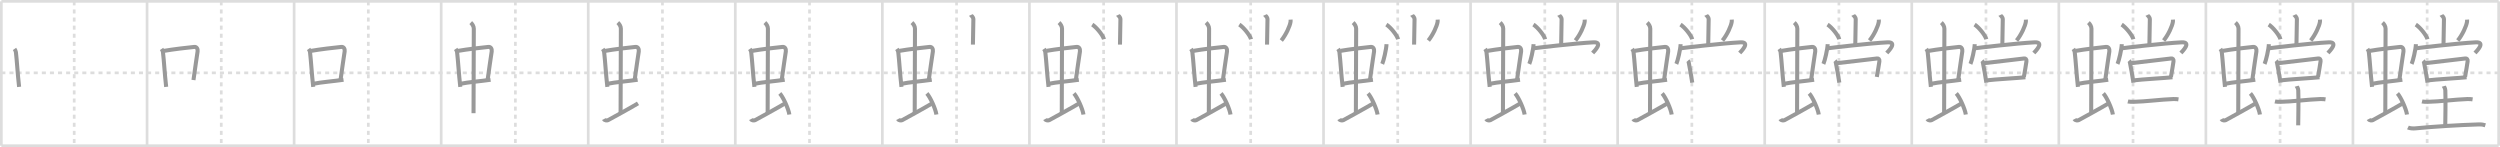 <svg width="1853px" height="109px" viewBox="0 0 1853 109" xmlns="http://www.w3.org/2000/svg" xmlns:xlink="http://www.w3.org/1999/xlink" xml:space="preserve" version="1.1" baseProfile="full">
<line x1="1" y1="1" x2="1852" y2="1" style="stroke:#ddd;stroke-width:2"></line>
<line x1="1" y1="1" x2="1" y2="108" style="stroke:#ddd;stroke-width:2"></line>
<line x1="1" y1="108" x2="1852" y2="108" style="stroke:#ddd;stroke-width:2"></line>
<line x1="1852" y1="1" x2="1852" y2="108" style="stroke:#ddd;stroke-width:2"></line>
<line x1="109" y1="1" x2="109" y2="108" style="stroke:#ddd;stroke-width:2"></line>
<line x1="218" y1="1" x2="218" y2="108" style="stroke:#ddd;stroke-width:2"></line>
<line x1="327" y1="1" x2="327" y2="108" style="stroke:#ddd;stroke-width:2"></line>
<line x1="436" y1="1" x2="436" y2="108" style="stroke:#ddd;stroke-width:2"></line>
<line x1="545" y1="1" x2="545" y2="108" style="stroke:#ddd;stroke-width:2"></line>
<line x1="654" y1="1" x2="654" y2="108" style="stroke:#ddd;stroke-width:2"></line>
<line x1="763" y1="1" x2="763" y2="108" style="stroke:#ddd;stroke-width:2"></line>
<line x1="872" y1="1" x2="872" y2="108" style="stroke:#ddd;stroke-width:2"></line>
<line x1="981" y1="1" x2="981" y2="108" style="stroke:#ddd;stroke-width:2"></line>
<line x1="1090" y1="1" x2="1090" y2="108" style="stroke:#ddd;stroke-width:2"></line>
<line x1="1199" y1="1" x2="1199" y2="108" style="stroke:#ddd;stroke-width:2"></line>
<line x1="1308" y1="1" x2="1308" y2="108" style="stroke:#ddd;stroke-width:2"></line>
<line x1="1417" y1="1" x2="1417" y2="108" style="stroke:#ddd;stroke-width:2"></line>
<line x1="1526" y1="1" x2="1526" y2="108" style="stroke:#ddd;stroke-width:2"></line>
<line x1="1635" y1="1" x2="1635" y2="108" style="stroke:#ddd;stroke-width:2"></line>
<line x1="1744" y1="1" x2="1744" y2="108" style="stroke:#ddd;stroke-width:2"></line>
<line x1="1" y1="54" x2="1852" y2="54" style="stroke:#ddd;stroke-width:2;stroke-dasharray:3 3"></line>
<line x1="55" y1="1" x2="55" y2="108" style="stroke:#ddd;stroke-width:2;stroke-dasharray:3 3"></line>
<line x1="164" y1="1" x2="164" y2="108" style="stroke:#ddd;stroke-width:2;stroke-dasharray:3 3"></line>
<line x1="273" y1="1" x2="273" y2="108" style="stroke:#ddd;stroke-width:2;stroke-dasharray:3 3"></line>
<line x1="382" y1="1" x2="382" y2="108" style="stroke:#ddd;stroke-width:2;stroke-dasharray:3 3"></line>
<line x1="491" y1="1" x2="491" y2="108" style="stroke:#ddd;stroke-width:2;stroke-dasharray:3 3"></line>
<line x1="600" y1="1" x2="600" y2="108" style="stroke:#ddd;stroke-width:2;stroke-dasharray:3 3"></line>
<line x1="709" y1="1" x2="709" y2="108" style="stroke:#ddd;stroke-width:2;stroke-dasharray:3 3"></line>
<line x1="818" y1="1" x2="818" y2="108" style="stroke:#ddd;stroke-width:2;stroke-dasharray:3 3"></line>
<line x1="927" y1="1" x2="927" y2="108" style="stroke:#ddd;stroke-width:2;stroke-dasharray:3 3"></line>
<line x1="1036" y1="1" x2="1036" y2="108" style="stroke:#ddd;stroke-width:2;stroke-dasharray:3 3"></line>
<line x1="1145" y1="1" x2="1145" y2="108" style="stroke:#ddd;stroke-width:2;stroke-dasharray:3 3"></line>
<line x1="1254" y1="1" x2="1254" y2="108" style="stroke:#ddd;stroke-width:2;stroke-dasharray:3 3"></line>
<line x1="1363" y1="1" x2="1363" y2="108" style="stroke:#ddd;stroke-width:2;stroke-dasharray:3 3"></line>
<line x1="1472" y1="1" x2="1472" y2="108" style="stroke:#ddd;stroke-width:2;stroke-dasharray:3 3"></line>
<line x1="1581" y1="1" x2="1581" y2="108" style="stroke:#ddd;stroke-width:2;stroke-dasharray:3 3"></line>
<line x1="1690" y1="1" x2="1690" y2="108" style="stroke:#ddd;stroke-width:2;stroke-dasharray:3 3"></line>
<line x1="1799" y1="1" x2="1799" y2="108" style="stroke:#ddd;stroke-width:2;stroke-dasharray:3 3"></line>
<path d="M10.76,36.26c0.42,0.6,0.94,1.64,1.03,2.42c0.8,6.79,1.22,15.58,2.37,25.71" style="fill:none;stroke:#999;stroke-width:3"></path>

<path d="M119.76,36.26c0.42,0.6,0.94,1.64,1.03,2.42c0.8,6.79,1.22,15.58,2.37,25.71" style="fill:none;stroke:#999;stroke-width:3"></path>
<path d="M121.56,37.7c6.38-1.14,17.88-2.49,22.49-2.93c1.8-0.17,2.63,1.61,2.41,3.32c-0.77,5.83-1.82,11.54-3.06,21.24" style="fill:none;stroke:#999;stroke-width:3"></path>

<path d="M228.76,36.26c0.42,0.6,0.94,1.64,1.03,2.42c0.8,6.79,1.22,15.58,2.37,25.71" style="fill:none;stroke:#999;stroke-width:3"></path>
<path d="M230.56,37.7c6.38-1.14,17.88-2.49,22.49-2.93c1.8-0.17,2.63,1.61,2.41,3.32c-0.77,5.83-1.82,11.54-3.06,21.24" style="fill:none;stroke:#999;stroke-width:3"></path>
<path d="M232.4,62.09c5.13-1.14,15.02-1.91,22.2-2.97" style="fill:none;stroke:#999;stroke-width:3"></path>

<path d="M337.76,36.26c0.42,0.6,0.94,1.64,1.03,2.42c0.8,6.79,1.22,15.58,2.37,25.71" style="fill:none;stroke:#999;stroke-width:3"></path>
<path d="M339.56,37.7c6.38-1.14,17.88-2.49,22.49-2.93c1.8-0.17,2.63,1.61,2.41,3.32c-0.77,5.83-1.82,11.54-3.06,21.24" style="fill:none;stroke:#999;stroke-width:3"></path>
<path d="M341.4,62.09c5.13-1.14,15.02-1.91,22.2-2.97" style="fill:none;stroke:#999;stroke-width:3"></path>
<path d="M348.92,16.75c1.08,1,2.26,2.75,2.26,4.47c0,4.78-0.2,49.28-0.2,62.66" style="fill:none;stroke:#999;stroke-width:3"></path>

<path d="M446.76,36.26c0.42,0.6,0.94,1.64,1.03,2.42c0.8,6.79,1.22,15.58,2.37,25.71" style="fill:none;stroke:#999;stroke-width:3"></path>
<path d="M448.56,37.7c6.38-1.14,17.88-2.49,22.49-2.93c1.8-0.17,2.63,1.61,2.41,3.32c-0.77,5.83-1.82,11.54-3.06,21.24" style="fill:none;stroke:#999;stroke-width:3"></path>
<path d="M450.4,62.09c5.13-1.14,15.02-1.91,22.2-2.97" style="fill:none;stroke:#999;stroke-width:3"></path>
<path d="M457.92,16.75c1.08,1,2.26,2.75,2.26,4.47c0,4.78-0.2,49.28-0.2,62.66" style="fill:none;stroke:#999;stroke-width:3"></path>
<path d="M447.57,88.27c0.6,1.16,2.46,1.11,3.06,0.82c0.6-0.29,18.54-10.15,22.26-12.47" style="fill:none;stroke:#999;stroke-width:3"></path>

<path d="M555.76,36.26c0.42,0.6,0.94,1.64,1.03,2.42c0.8,6.79,1.22,15.58,2.37,25.71" style="fill:none;stroke:#999;stroke-width:3"></path>
<path d="M557.56,37.7c6.38-1.14,17.88-2.49,22.49-2.93c1.8-0.17,2.63,1.61,2.41,3.32c-0.77,5.83-1.82,11.54-3.06,21.24" style="fill:none;stroke:#999;stroke-width:3"></path>
<path d="M559.4,62.09c5.13-1.14,15.02-1.91,22.2-2.97" style="fill:none;stroke:#999;stroke-width:3"></path>
<path d="M566.92,16.75c1.08,1,2.26,2.75,2.26,4.47c0,4.78-0.2,49.28-0.2,62.66" style="fill:none;stroke:#999;stroke-width:3"></path>
<path d="M556.57,88.27c0.6,1.16,2.46,1.11,3.06,0.82c0.6-0.29,18.54-10.15,22.26-12.47" style="fill:none;stroke:#999;stroke-width:3"></path>
<path d="M578.0,69.25c2.49,2.76,6.43,11.35,7.06,15.64" style="fill:none;stroke:#999;stroke-width:3"></path>

<path d="M664.76,36.26c0.42,0.6,0.94,1.64,1.03,2.42c0.8,6.79,1.22,15.58,2.37,25.71" style="fill:none;stroke:#999;stroke-width:3"></path>
<path d="M666.56,37.7c6.38-1.14,17.88-2.49,22.49-2.93c1.8-0.17,2.63,1.61,2.41,3.32c-0.77,5.83-1.82,11.54-3.06,21.24" style="fill:none;stroke:#999;stroke-width:3"></path>
<path d="M668.4,62.09c5.13-1.14,15.02-1.91,22.2-2.97" style="fill:none;stroke:#999;stroke-width:3"></path>
<path d="M675.92,16.75c1.08,1,2.26,2.75,2.26,4.47c0,4.78-0.2,49.28-0.2,62.66" style="fill:none;stroke:#999;stroke-width:3"></path>
<path d="M665.57,88.27c0.6,1.16,2.46,1.11,3.06,0.82c0.6-0.29,18.54-10.15,22.26-12.47" style="fill:none;stroke:#999;stroke-width:3"></path>
<path d="M687.0,69.25c2.49,2.76,6.43,11.35,7.06,15.64" style="fill:none;stroke:#999;stroke-width:3"></path>
<path d="M719.57,11.12c0.13,0.28,1.92,1.45,1.89,3.22c-0.2,10.17-0.33,15.82-0.33,18.71" style="fill:none;stroke:#999;stroke-width:3"></path>

<path d="M773.76,36.26c0.42,0.6,0.94,1.64,1.03,2.42c0.8,6.79,1.22,15.58,2.37,25.71" style="fill:none;stroke:#999;stroke-width:3"></path>
<path d="M775.56,37.7c6.38-1.14,17.88-2.49,22.49-2.93c1.8-0.17,2.63,1.61,2.41,3.32c-0.77,5.83-1.82,11.54-3.06,21.24" style="fill:none;stroke:#999;stroke-width:3"></path>
<path d="M777.4,62.09c5.13-1.14,15.02-1.91,22.2-2.97" style="fill:none;stroke:#999;stroke-width:3"></path>
<path d="M784.92,16.75c1.08,1,2.26,2.75,2.26,4.47c0,4.78-0.2,49.28-0.2,62.66" style="fill:none;stroke:#999;stroke-width:3"></path>
<path d="M774.57,88.27c0.6,1.16,2.46,1.11,3.06,0.82c0.6-0.29,18.54-10.15,22.26-12.47" style="fill:none;stroke:#999;stroke-width:3"></path>
<path d="M796.0,69.25c2.49,2.76,6.43,11.35,7.06,15.64" style="fill:none;stroke:#999;stroke-width:3"></path>
<path d="M828.57,11.12c0.13,0.28,1.92,1.45,1.89,3.22c-0.2,10.17-0.33,15.82-0.33,18.71" style="fill:none;stroke:#999;stroke-width:3"></path>
<path d="M809.57,18.22c3.07,1.92,7.92,7.88,8.69,10.87" style="fill:none;stroke:#999;stroke-width:3"></path>

<path d="M882.76,36.26c0.42,0.6,0.94,1.64,1.03,2.42c0.8,6.79,1.22,15.58,2.37,25.71" style="fill:none;stroke:#999;stroke-width:3"></path>
<path d="M884.56,37.7c6.38-1.14,17.88-2.49,22.49-2.93c1.8-0.17,2.63,1.61,2.41,3.32c-0.77,5.83-1.82,11.54-3.06,21.24" style="fill:none;stroke:#999;stroke-width:3"></path>
<path d="M886.4,62.09c5.13-1.14,15.02-1.91,22.2-2.97" style="fill:none;stroke:#999;stroke-width:3"></path>
<path d="M893.92,16.75c1.08,1,2.26,2.75,2.26,4.47c0,4.78-0.2,49.28-0.2,62.66" style="fill:none;stroke:#999;stroke-width:3"></path>
<path d="M883.57,88.27c0.6,1.16,2.46,1.11,3.06,0.82c0.6-0.29,18.54-10.15,22.26-12.47" style="fill:none;stroke:#999;stroke-width:3"></path>
<path d="M905.0,69.25c2.49,2.76,6.43,11.35,7.06,15.64" style="fill:none;stroke:#999;stroke-width:3"></path>
<path d="M937.57,11.12c0.13,0.28,1.92,1.45,1.89,3.22c-0.2,10.17-0.33,15.82-0.33,18.71" style="fill:none;stroke:#999;stroke-width:3"></path>
<path d="M918.57,18.22c3.07,1.92,7.92,7.88,8.69,10.87" style="fill:none;stroke:#999;stroke-width:3"></path>
<path d="M956.61,14.54c0.02,0.38,0.04,0.98-0.04,1.52c-0.45,3.21-3.36,9.66-6.87,13.97" style="fill:none;stroke:#999;stroke-width:3"></path>

<path d="M991.76,36.26c0.42,0.6,0.94,1.64,1.03,2.42c0.8,6.79,1.22,15.58,2.37,25.71" style="fill:none;stroke:#999;stroke-width:3"></path>
<path d="M993.56,37.7c6.38-1.14,17.88-2.49,22.49-2.93c1.8-0.17,2.63,1.61,2.41,3.32c-0.77,5.83-1.82,11.54-3.06,21.24" style="fill:none;stroke:#999;stroke-width:3"></path>
<path d="M995.4,62.09c5.13-1.14,15.02-1.91,22.2-2.97" style="fill:none;stroke:#999;stroke-width:3"></path>
<path d="M1002.92,16.75c1.08,1,2.26,2.75,2.26,4.47c0,4.78-0.2,49.28-0.2,62.66" style="fill:none;stroke:#999;stroke-width:3"></path>
<path d="M992.57,88.27c0.6,1.16,2.46,1.11,3.06,0.82c0.6-0.29,18.54-10.15,22.26-12.47" style="fill:none;stroke:#999;stroke-width:3"></path>
<path d="M1014.0,69.25c2.49,2.76,6.43,11.35,7.06,15.64" style="fill:none;stroke:#999;stroke-width:3"></path>
<path d="M1046.57,11.12c0.13,0.28,1.92,1.45,1.89,3.22c-0.2,10.17-0.33,15.82-0.33,18.71" style="fill:none;stroke:#999;stroke-width:3"></path>
<path d="M1027.57,18.22c3.07,1.92,7.92,7.88,8.69,10.87" style="fill:none;stroke:#999;stroke-width:3"></path>
<path d="M1065.61,14.54c0.02,0.38,0.04,0.98-0.04,1.52c-0.45,3.21-3.36,9.66-6.87,13.97" style="fill:none;stroke:#999;stroke-width:3"></path>
<path d="M1027.68,32.75c-0.12,3.72-2.17,12.43-3.18,14.64" style="fill:none;stroke:#999;stroke-width:3"></path>

<path d="M1100.76,36.26c0.42,0.6,0.94,1.64,1.03,2.42c0.8,6.79,1.22,15.58,2.37,25.71" style="fill:none;stroke:#999;stroke-width:3"></path>
<path d="M1102.56,37.7c6.38-1.14,17.88-2.49,22.49-2.93c1.8-0.17,2.63,1.61,2.41,3.32c-0.77,5.83-1.82,11.54-3.06,21.24" style="fill:none;stroke:#999;stroke-width:3"></path>
<path d="M1104.4,62.09c5.13-1.14,15.02-1.91,22.2-2.97" style="fill:none;stroke:#999;stroke-width:3"></path>
<path d="M1111.92,16.75c1.08,1,2.26,2.75,2.26,4.47c0,4.78-0.2,49.28-0.2,62.66" style="fill:none;stroke:#999;stroke-width:3"></path>
<path d="M1101.57,88.27c0.6,1.16,2.46,1.11,3.06,0.82c0.6-0.29,18.54-10.15,22.26-12.47" style="fill:none;stroke:#999;stroke-width:3"></path>
<path d="M1123.0,69.25c2.49,2.76,6.43,11.35,7.06,15.64" style="fill:none;stroke:#999;stroke-width:3"></path>
<path d="M1155.57,11.12c0.13,0.28,1.92,1.45,1.89,3.22c-0.2,10.17-0.33,15.82-0.33,18.71" style="fill:none;stroke:#999;stroke-width:3"></path>
<path d="M1136.57,18.22c3.07,1.92,7.92,7.88,8.69,10.87" style="fill:none;stroke:#999;stroke-width:3"></path>
<path d="M1174.61,14.54c0.02,0.38,0.04,0.98-0.04,1.52c-0.45,3.21-3.36,9.66-6.87,13.97" style="fill:none;stroke:#999;stroke-width:3"></path>
<path d="M1136.68,32.75c-0.12,3.72-2.17,12.43-3.18,14.64" style="fill:none;stroke:#999;stroke-width:3"></path>
<path d="M1136.36,35.84c2.2-0.34,31.67-3.83,44.62-4.46c7.69-0.37,0.7,6.53-0.51,7.89" style="fill:none;stroke:#999;stroke-width:3"></path>

<path d="M1209.76,36.26c0.42,0.6,0.94,1.64,1.03,2.42c0.8,6.79,1.22,15.58,2.37,25.71" style="fill:none;stroke:#999;stroke-width:3"></path>
<path d="M1211.56,37.7c6.38-1.14,17.88-2.49,22.49-2.93c1.8-0.17,2.63,1.61,2.41,3.32c-0.77,5.83-1.82,11.54-3.06,21.24" style="fill:none;stroke:#999;stroke-width:3"></path>
<path d="M1213.4,62.09c5.13-1.14,15.02-1.91,22.2-2.97" style="fill:none;stroke:#999;stroke-width:3"></path>
<path d="M1220.92,16.75c1.08,1,2.26,2.75,2.26,4.47c0,4.78-0.2,49.28-0.2,62.66" style="fill:none;stroke:#999;stroke-width:3"></path>
<path d="M1210.57,88.27c0.6,1.16,2.46,1.11,3.06,0.82c0.6-0.29,18.54-10.15,22.26-12.47" style="fill:none;stroke:#999;stroke-width:3"></path>
<path d="M1232.0,69.25c2.49,2.76,6.43,11.35,7.06,15.64" style="fill:none;stroke:#999;stroke-width:3"></path>
<path d="M1264.57,11.12c0.13,0.28,1.92,1.45,1.89,3.22c-0.2,10.17-0.33,15.82-0.33,18.71" style="fill:none;stroke:#999;stroke-width:3"></path>
<path d="M1245.57,18.22c3.07,1.92,7.92,7.88,8.69,10.87" style="fill:none;stroke:#999;stroke-width:3"></path>
<path d="M1283.61,14.54c0.02,0.38,0.04,0.98-0.04,1.52c-0.45,3.21-3.36,9.66-6.87,13.97" style="fill:none;stroke:#999;stroke-width:3"></path>
<path d="M1245.68,32.75c-0.12,3.72-2.17,12.43-3.18,14.64" style="fill:none;stroke:#999;stroke-width:3"></path>
<path d="M1245.36,35.84c2.2-0.34,31.67-3.83,44.62-4.46c7.69-0.37,0.7,6.53-0.51,7.89" style="fill:none;stroke:#999;stroke-width:3"></path>
<path d="M1251.05,45c0.21,0.23,0.46,0.41,0.53,0.71c0.61,2.64,2.11,11.67,2.72,15.54" style="fill:none;stroke:#999;stroke-width:3"></path>

<path d="M1318.76,36.26c0.42,0.6,0.94,1.64,1.03,2.42c0.8,6.79,1.22,15.58,2.37,25.71" style="fill:none;stroke:#999;stroke-width:3"></path>
<path d="M1320.56,37.7c6.38-1.14,17.88-2.49,22.49-2.93c1.8-0.17,2.63,1.61,2.41,3.32c-0.77,5.83-1.82,11.54-3.06,21.24" style="fill:none;stroke:#999;stroke-width:3"></path>
<path d="M1322.4,62.09c5.13-1.14,15.02-1.91,22.2-2.97" style="fill:none;stroke:#999;stroke-width:3"></path>
<path d="M1329.92,16.75c1.08,1,2.26,2.75,2.26,4.47c0,4.78-0.2,49.28-0.2,62.66" style="fill:none;stroke:#999;stroke-width:3"></path>
<path d="M1319.57,88.27c0.6,1.16,2.46,1.11,3.06,0.82c0.6-0.29,18.54-10.15,22.26-12.47" style="fill:none;stroke:#999;stroke-width:3"></path>
<path d="M1341.0,69.25c2.49,2.76,6.43,11.35,7.06,15.64" style="fill:none;stroke:#999;stroke-width:3"></path>
<path d="M1373.57,11.12c0.13,0.28,1.92,1.45,1.89,3.22c-0.2,10.17-0.33,15.82-0.33,18.71" style="fill:none;stroke:#999;stroke-width:3"></path>
<path d="M1354.57,18.22c3.07,1.92,7.92,7.88,8.69,10.87" style="fill:none;stroke:#999;stroke-width:3"></path>
<path d="M1392.61,14.54c0.02,0.38,0.04,0.98-0.04,1.52c-0.45,3.21-3.36,9.66-6.87,13.97" style="fill:none;stroke:#999;stroke-width:3"></path>
<path d="M1354.68,32.75c-0.12,3.72-2.17,12.43-3.18,14.64" style="fill:none;stroke:#999;stroke-width:3"></path>
<path d="M1354.36,35.84c2.2-0.34,31.67-3.83,44.62-4.46c7.69-0.37,0.7,6.53-0.51,7.89" style="fill:none;stroke:#999;stroke-width:3"></path>
<path d="M1360.05,45c0.21,0.23,0.46,0.41,0.53,0.71c0.61,2.64,2.11,11.67,2.72,15.54" style="fill:none;stroke:#999;stroke-width:3"></path>
<path d="M1361.38,46.84c3.98-0.52,26.33-2.98,30.01-3.51c0.92-0.13,1.84,0.59,1.61,2.15c-0.4,2.69-0.94,6.2-1.9,11.54" style="fill:none;stroke:#999;stroke-width:3"></path>

<path d="M1427.76,36.26c0.42,0.6,0.94,1.64,1.03,2.42c0.8,6.79,1.22,15.58,2.37,25.71" style="fill:none;stroke:#999;stroke-width:3"></path>
<path d="M1429.56,37.7c6.38-1.14,17.88-2.49,22.49-2.93c1.8-0.17,2.63,1.61,2.41,3.32c-0.77,5.83-1.82,11.54-3.06,21.24" style="fill:none;stroke:#999;stroke-width:3"></path>
<path d="M1431.4,62.09c5.13-1.14,15.02-1.91,22.2-2.97" style="fill:none;stroke:#999;stroke-width:3"></path>
<path d="M1438.92,16.75c1.08,1,2.26,2.75,2.26,4.47c0,4.78-0.2,49.28-0.2,62.66" style="fill:none;stroke:#999;stroke-width:3"></path>
<path d="M1428.57,88.27c0.6,1.16,2.46,1.11,3.06,0.82c0.6-0.29,18.54-10.15,22.26-12.47" style="fill:none;stroke:#999;stroke-width:3"></path>
<path d="M1450.0,69.25c2.49,2.76,6.43,11.35,7.06,15.64" style="fill:none;stroke:#999;stroke-width:3"></path>
<path d="M1482.57,11.12c0.13,0.28,1.92,1.45,1.89,3.22c-0.2,10.17-0.33,15.82-0.33,18.71" style="fill:none;stroke:#999;stroke-width:3"></path>
<path d="M1463.57,18.22c3.07,1.92,7.92,7.88,8.69,10.87" style="fill:none;stroke:#999;stroke-width:3"></path>
<path d="M1501.61,14.54c0.02,0.38,0.04,0.98-0.04,1.52c-0.45,3.21-3.36,9.66-6.87,13.97" style="fill:none;stroke:#999;stroke-width:3"></path>
<path d="M1463.68,32.75c-0.12,3.72-2.17,12.43-3.18,14.64" style="fill:none;stroke:#999;stroke-width:3"></path>
<path d="M1463.36,35.84c2.2-0.34,31.67-3.83,44.62-4.46c7.69-0.37,0.7,6.53-0.51,7.89" style="fill:none;stroke:#999;stroke-width:3"></path>
<path d="M1469.05,45c0.21,0.23,0.46,0.41,0.53,0.71c0.61,2.64,2.11,11.67,2.72,15.54" style="fill:none;stroke:#999;stroke-width:3"></path>
<path d="M1470.38,46.84c3.98-0.52,26.33-2.98,30.01-3.51c0.92-0.13,1.84,0.59,1.61,2.15c-0.4,2.69-0.94,6.2-1.9,11.54" style="fill:none;stroke:#999;stroke-width:3"></path>
<path d="M1472.75,59.54c5.11-0.68,24.41-1.8,28.46-2.27" style="fill:none;stroke:#999;stroke-width:3"></path>

<path d="M1536.76,36.26c0.42,0.6,0.94,1.64,1.03,2.42c0.8,6.79,1.22,15.58,2.37,25.71" style="fill:none;stroke:#999;stroke-width:3"></path>
<path d="M1538.56,37.7c6.38-1.14,17.88-2.49,22.49-2.93c1.8-0.17,2.63,1.61,2.41,3.32c-0.77,5.83-1.82,11.54-3.06,21.24" style="fill:none;stroke:#999;stroke-width:3"></path>
<path d="M1540.4,62.09c5.13-1.14,15.02-1.91,22.2-2.97" style="fill:none;stroke:#999;stroke-width:3"></path>
<path d="M1547.92,16.75c1.08,1,2.26,2.75,2.26,4.47c0,4.78-0.2,49.28-0.2,62.66" style="fill:none;stroke:#999;stroke-width:3"></path>
<path d="M1537.57,88.27c0.6,1.16,2.46,1.11,3.06,0.82c0.6-0.29,18.54-10.15,22.26-12.47" style="fill:none;stroke:#999;stroke-width:3"></path>
<path d="M1559.0,69.25c2.49,2.76,6.43,11.35,7.06,15.64" style="fill:none;stroke:#999;stroke-width:3"></path>
<path d="M1591.57,11.12c0.13,0.28,1.92,1.45,1.89,3.22c-0.2,10.17-0.33,15.82-0.33,18.71" style="fill:none;stroke:#999;stroke-width:3"></path>
<path d="M1572.57,18.22c3.07,1.92,7.92,7.88,8.69,10.87" style="fill:none;stroke:#999;stroke-width:3"></path>
<path d="M1610.61,14.54c0.02,0.38,0.04,0.98-0.04,1.52c-0.45,3.21-3.36,9.66-6.87,13.97" style="fill:none;stroke:#999;stroke-width:3"></path>
<path d="M1572.68,32.75c-0.12,3.72-2.17,12.43-3.18,14.64" style="fill:none;stroke:#999;stroke-width:3"></path>
<path d="M1572.36,35.84c2.2-0.34,31.67-3.83,44.62-4.46c7.69-0.37,0.7,6.53-0.51,7.89" style="fill:none;stroke:#999;stroke-width:3"></path>
<path d="M1578.05,45c0.21,0.23,0.46,0.41,0.53,0.71c0.61,2.64,2.11,11.67,2.72,15.54" style="fill:none;stroke:#999;stroke-width:3"></path>
<path d="M1579.38,46.84c3.98-0.52,26.33-2.98,30.01-3.51c0.92-0.13,1.84,0.59,1.61,2.15c-0.4,2.69-0.94,6.2-1.9,11.54" style="fill:none;stroke:#999;stroke-width:3"></path>
<path d="M1581.75,59.54c5.11-0.68,24.41-1.8,28.46-2.27" style="fill:none;stroke:#999;stroke-width:3"></path>
<path d="M1577.19,75.21c1.1,0.26,3.1,0.28,4.2,0.26c8.86-0.16,20.11-1.74,29.45-2.06c1.83-0.06,2.93,0.12,3.84,0.25" style="fill:none;stroke:#999;stroke-width:3"></path>

<path d="M1645.76,36.26c0.42,0.6,0.94,1.64,1.03,2.42c0.8,6.79,1.22,15.58,2.37,25.71" style="fill:none;stroke:#999;stroke-width:3"></path>
<path d="M1647.56,37.7c6.38-1.14,17.88-2.49,22.49-2.93c1.8-0.17,2.63,1.61,2.41,3.32c-0.77,5.83-1.82,11.54-3.06,21.24" style="fill:none;stroke:#999;stroke-width:3"></path>
<path d="M1649.4,62.09c5.13-1.14,15.02-1.91,22.2-2.97" style="fill:none;stroke:#999;stroke-width:3"></path>
<path d="M1656.92,16.75c1.08,1,2.26,2.75,2.26,4.47c0,4.78-0.2,49.28-0.2,62.66" style="fill:none;stroke:#999;stroke-width:3"></path>
<path d="M1646.57,88.27c0.6,1.16,2.46,1.11,3.06,0.82c0.6-0.29,18.54-10.15,22.26-12.47" style="fill:none;stroke:#999;stroke-width:3"></path>
<path d="M1668.0,69.25c2.49,2.76,6.43,11.35,7.06,15.64" style="fill:none;stroke:#999;stroke-width:3"></path>
<path d="M1700.57,11.12c0.13,0.28,1.92,1.45,1.89,3.22c-0.2,10.17-0.33,15.82-0.33,18.71" style="fill:none;stroke:#999;stroke-width:3"></path>
<path d="M1681.57,18.22c3.07,1.92,7.92,7.88,8.69,10.87" style="fill:none;stroke:#999;stroke-width:3"></path>
<path d="M1719.61,14.54c0.02,0.38,0.04,0.98-0.04,1.52c-0.45,3.21-3.36,9.66-6.87,13.97" style="fill:none;stroke:#999;stroke-width:3"></path>
<path d="M1681.68,32.75c-0.12,3.72-2.17,12.43-3.18,14.64" style="fill:none;stroke:#999;stroke-width:3"></path>
<path d="M1681.36,35.84c2.2-0.34,31.67-3.83,44.62-4.46c7.69-0.37,0.7,6.53-0.51,7.89" style="fill:none;stroke:#999;stroke-width:3"></path>
<path d="M1687.05,45c0.21,0.23,0.46,0.41,0.53,0.71c0.61,2.64,2.11,11.67,2.72,15.54" style="fill:none;stroke:#999;stroke-width:3"></path>
<path d="M1688.38,46.84c3.98-0.52,26.33-2.98,30.01-3.51c0.92-0.13,1.84,0.59,1.61,2.15c-0.4,2.69-0.94,6.2-1.9,11.54" style="fill:none;stroke:#999;stroke-width:3"></path>
<path d="M1690.75,59.54c5.11-0.68,24.41-1.8,28.46-2.27" style="fill:none;stroke:#999;stroke-width:3"></path>
<path d="M1686.19,75.21c1.1,0.26,3.1,0.28,4.2,0.26c8.86-0.16,20.11-1.74,29.45-2.06c1.83-0.06,2.93,0.12,3.84,0.25" style="fill:none;stroke:#999;stroke-width:3"></path>
<path d="M1702.3,63.87c0.08,0.27,1.09,1.39,1.17,3.09c0.34,7.31-0.04,22.35-0.04,25.95" style="fill:none;stroke:#999;stroke-width:3"></path>

<path d="M1754.76,36.26c0.42,0.6,0.94,1.64,1.03,2.42c0.8,6.79,1.22,15.58,2.37,25.71" style="fill:none;stroke:#999;stroke-width:3"></path>
<path d="M1756.56,37.7c6.38-1.14,17.88-2.49,22.49-2.93c1.8-0.17,2.63,1.61,2.41,3.32c-0.77,5.83-1.82,11.54-3.06,21.24" style="fill:none;stroke:#999;stroke-width:3"></path>
<path d="M1758.4,62.09c5.13-1.14,15.02-1.91,22.2-2.97" style="fill:none;stroke:#999;stroke-width:3"></path>
<path d="M1765.92,16.75c1.08,1,2.26,2.75,2.26,4.47c0,4.78-0.2,49.28-0.2,62.66" style="fill:none;stroke:#999;stroke-width:3"></path>
<path d="M1755.57,88.27c0.6,1.16,2.46,1.11,3.06,0.82c0.6-0.29,18.54-10.15,22.26-12.47" style="fill:none;stroke:#999;stroke-width:3"></path>
<path d="M1777.0,69.25c2.49,2.76,6.43,11.35,7.06,15.64" style="fill:none;stroke:#999;stroke-width:3"></path>
<path d="M1809.57,11.12c0.13,0.28,1.92,1.45,1.89,3.22c-0.2,10.17-0.33,15.82-0.33,18.71" style="fill:none;stroke:#999;stroke-width:3"></path>
<path d="M1790.57,18.22c3.07,1.92,7.92,7.88,8.69,10.87" style="fill:none;stroke:#999;stroke-width:3"></path>
<path d="M1828.61,14.54c0.02,0.38,0.04,0.98-0.04,1.52c-0.45,3.21-3.36,9.66-6.87,13.97" style="fill:none;stroke:#999;stroke-width:3"></path>
<path d="M1790.68,32.75c-0.12,3.72-2.17,12.43-3.18,14.64" style="fill:none;stroke:#999;stroke-width:3"></path>
<path d="M1790.36,35.84c2.2-0.34,31.67-3.83,44.62-4.46c7.69-0.37,0.7,6.53-0.51,7.89" style="fill:none;stroke:#999;stroke-width:3"></path>
<path d="M1796.05,45c0.21,0.23,0.46,0.41,0.53,0.71c0.61,2.64,2.11,11.67,2.72,15.54" style="fill:none;stroke:#999;stroke-width:3"></path>
<path d="M1797.38,46.84c3.98-0.52,26.33-2.98,30.01-3.51c0.92-0.13,1.84,0.59,1.61,2.15c-0.4,2.69-0.94,6.2-1.9,11.54" style="fill:none;stroke:#999;stroke-width:3"></path>
<path d="M1799.75,59.54c5.11-0.68,24.41-1.8,28.46-2.27" style="fill:none;stroke:#999;stroke-width:3"></path>
<path d="M1795.19,75.21c1.1,0.26,3.1,0.28,4.2,0.26c8.86-0.16,20.11-1.74,29.45-2.06c1.83-0.06,2.93,0.12,3.84,0.25" style="fill:none;stroke:#999;stroke-width:3"></path>
<path d="M1811.3,63.87c0.08,0.27,1.09,1.39,1.17,3.09c0.34,7.31-0.04,22.35-0.04,25.95" style="fill:none;stroke:#999;stroke-width:3"></path>
<path d="M1784.77,94.49c1.36,0.67,3.86,0.8,5.23,0.67C1804.75,93.75,1822.0,92.7,1837.36,92.21c2.27-0.07,3.64,0.32,4.77,0.66" style="fill:none;stroke:#999;stroke-width:3"></path>

</svg>